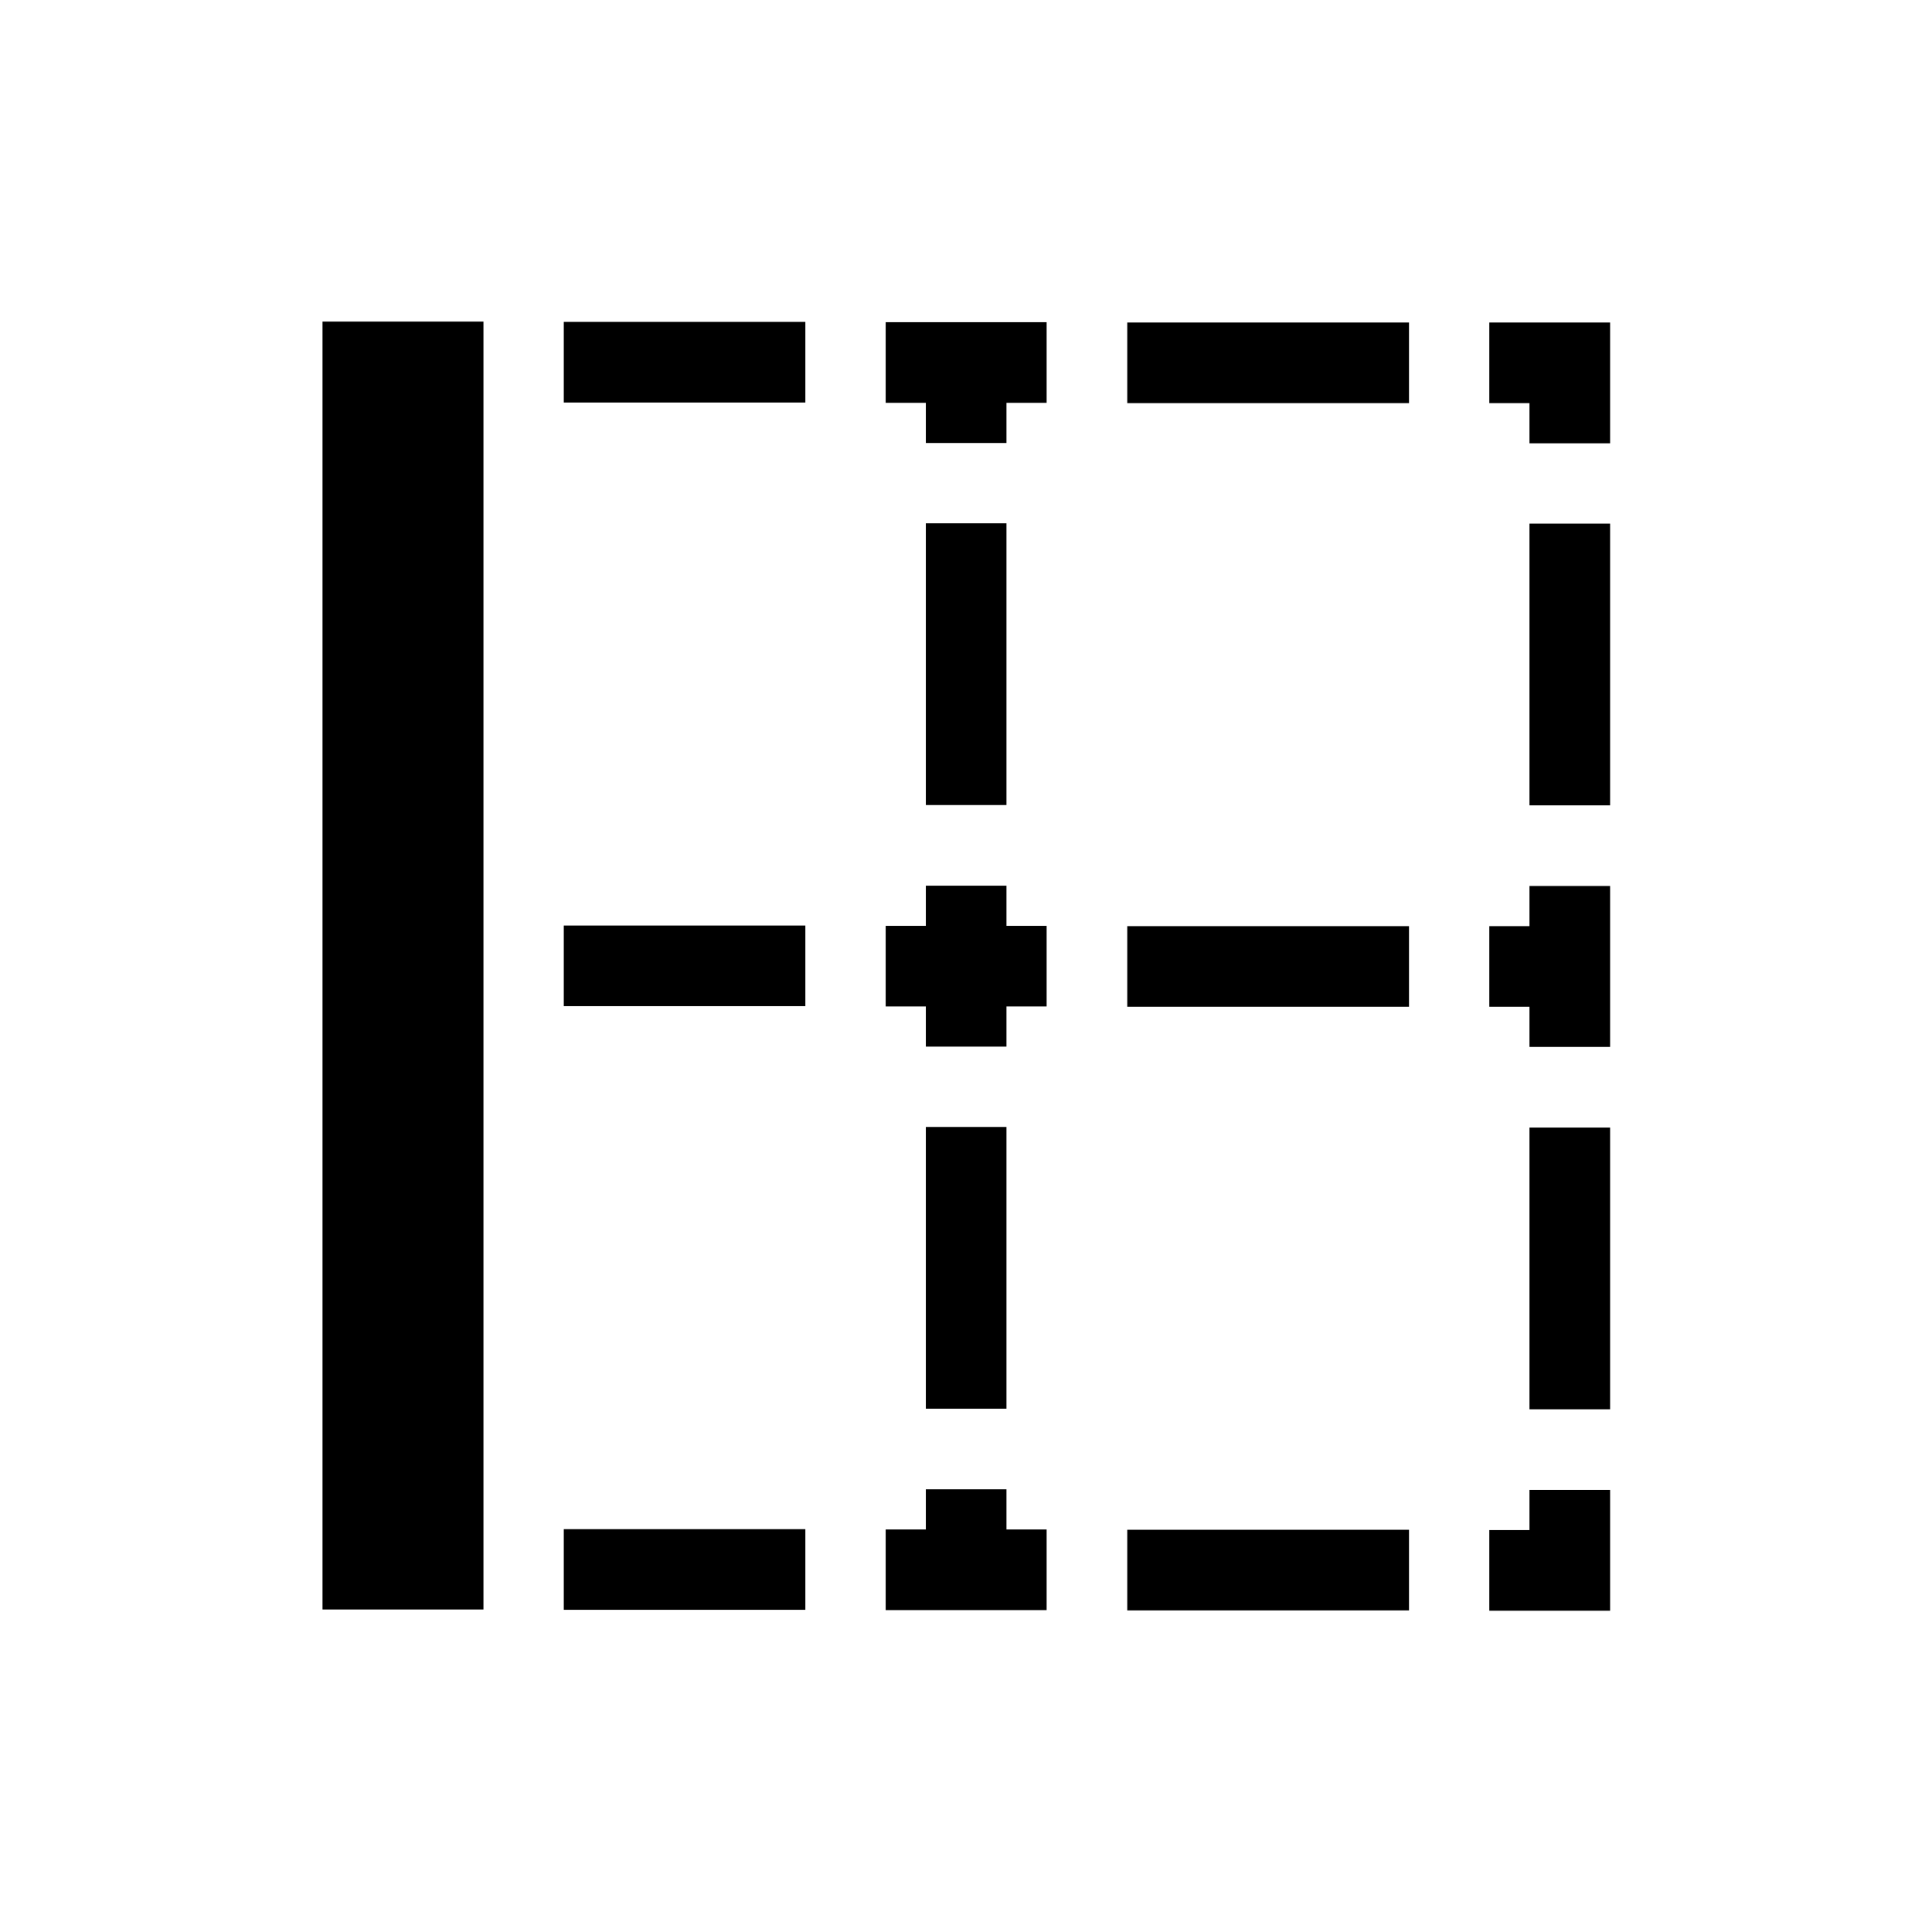 <?xml version="1.0" encoding="UTF-8"?>
<svg width="24" height="24" version="1.1" viewBox="0 0 6.35 6.35" xmlns="http://www.w3.org/2000/svg" xmlns:cc="http://creativecommons.org/ns#" xmlns:dc="http://purl.org/dc/elements/1.1/" xmlns:rdf="http://www.w3.org/1999/02/22-rdf-syntax-ns#">
 <g transform="translate(0 -290.65)">
  <path d="m5.292 291.71h-0.397v0.265h0.132v0.132h0.265zm0 0.661h-0.265v0.926h0.265zm0 1.191h-0.265v0.132h-0.132v0.265h0.132v0.132h0.265zm0 0.794h-0.265v0.926h0.265zm0 1.191h-0.265v0.132h-0.132v0.265h0.397zm-0.661-3.837h-0.926v0.265h0.926zm0 1.984h-0.926v0.265h0.926zm0 1.984h-0.926v0.265h0.926zm-1.191-3.969h-0.529v0.265h0.132v0.132h0.265v-0.132h0.132zm0 1.984h-0.132v-0.132h-0.265v0.132h-0.132v0.265h0.132v0.132h0.265v-0.132h0.132zm0 1.984h-0.132v-0.132h-0.265v0.132h-0.132v0.265h0.529zm-0.132-3.307h-0.265v0.926h0.265zm0 1.984h-0.265v0.926h0.265zm-0.661-2.646h-0.794v0.265h0.794zm0 1.984h-0.794v0.265h0.794zm0 1.984h-0.794v0.265h0.794zm-1.058-3.969h-0.529v4.233h0.529z" stroke-linecap="square" stroke-width=".529" style="paint-order:stroke fill markers"/>
 </g>
</svg>
